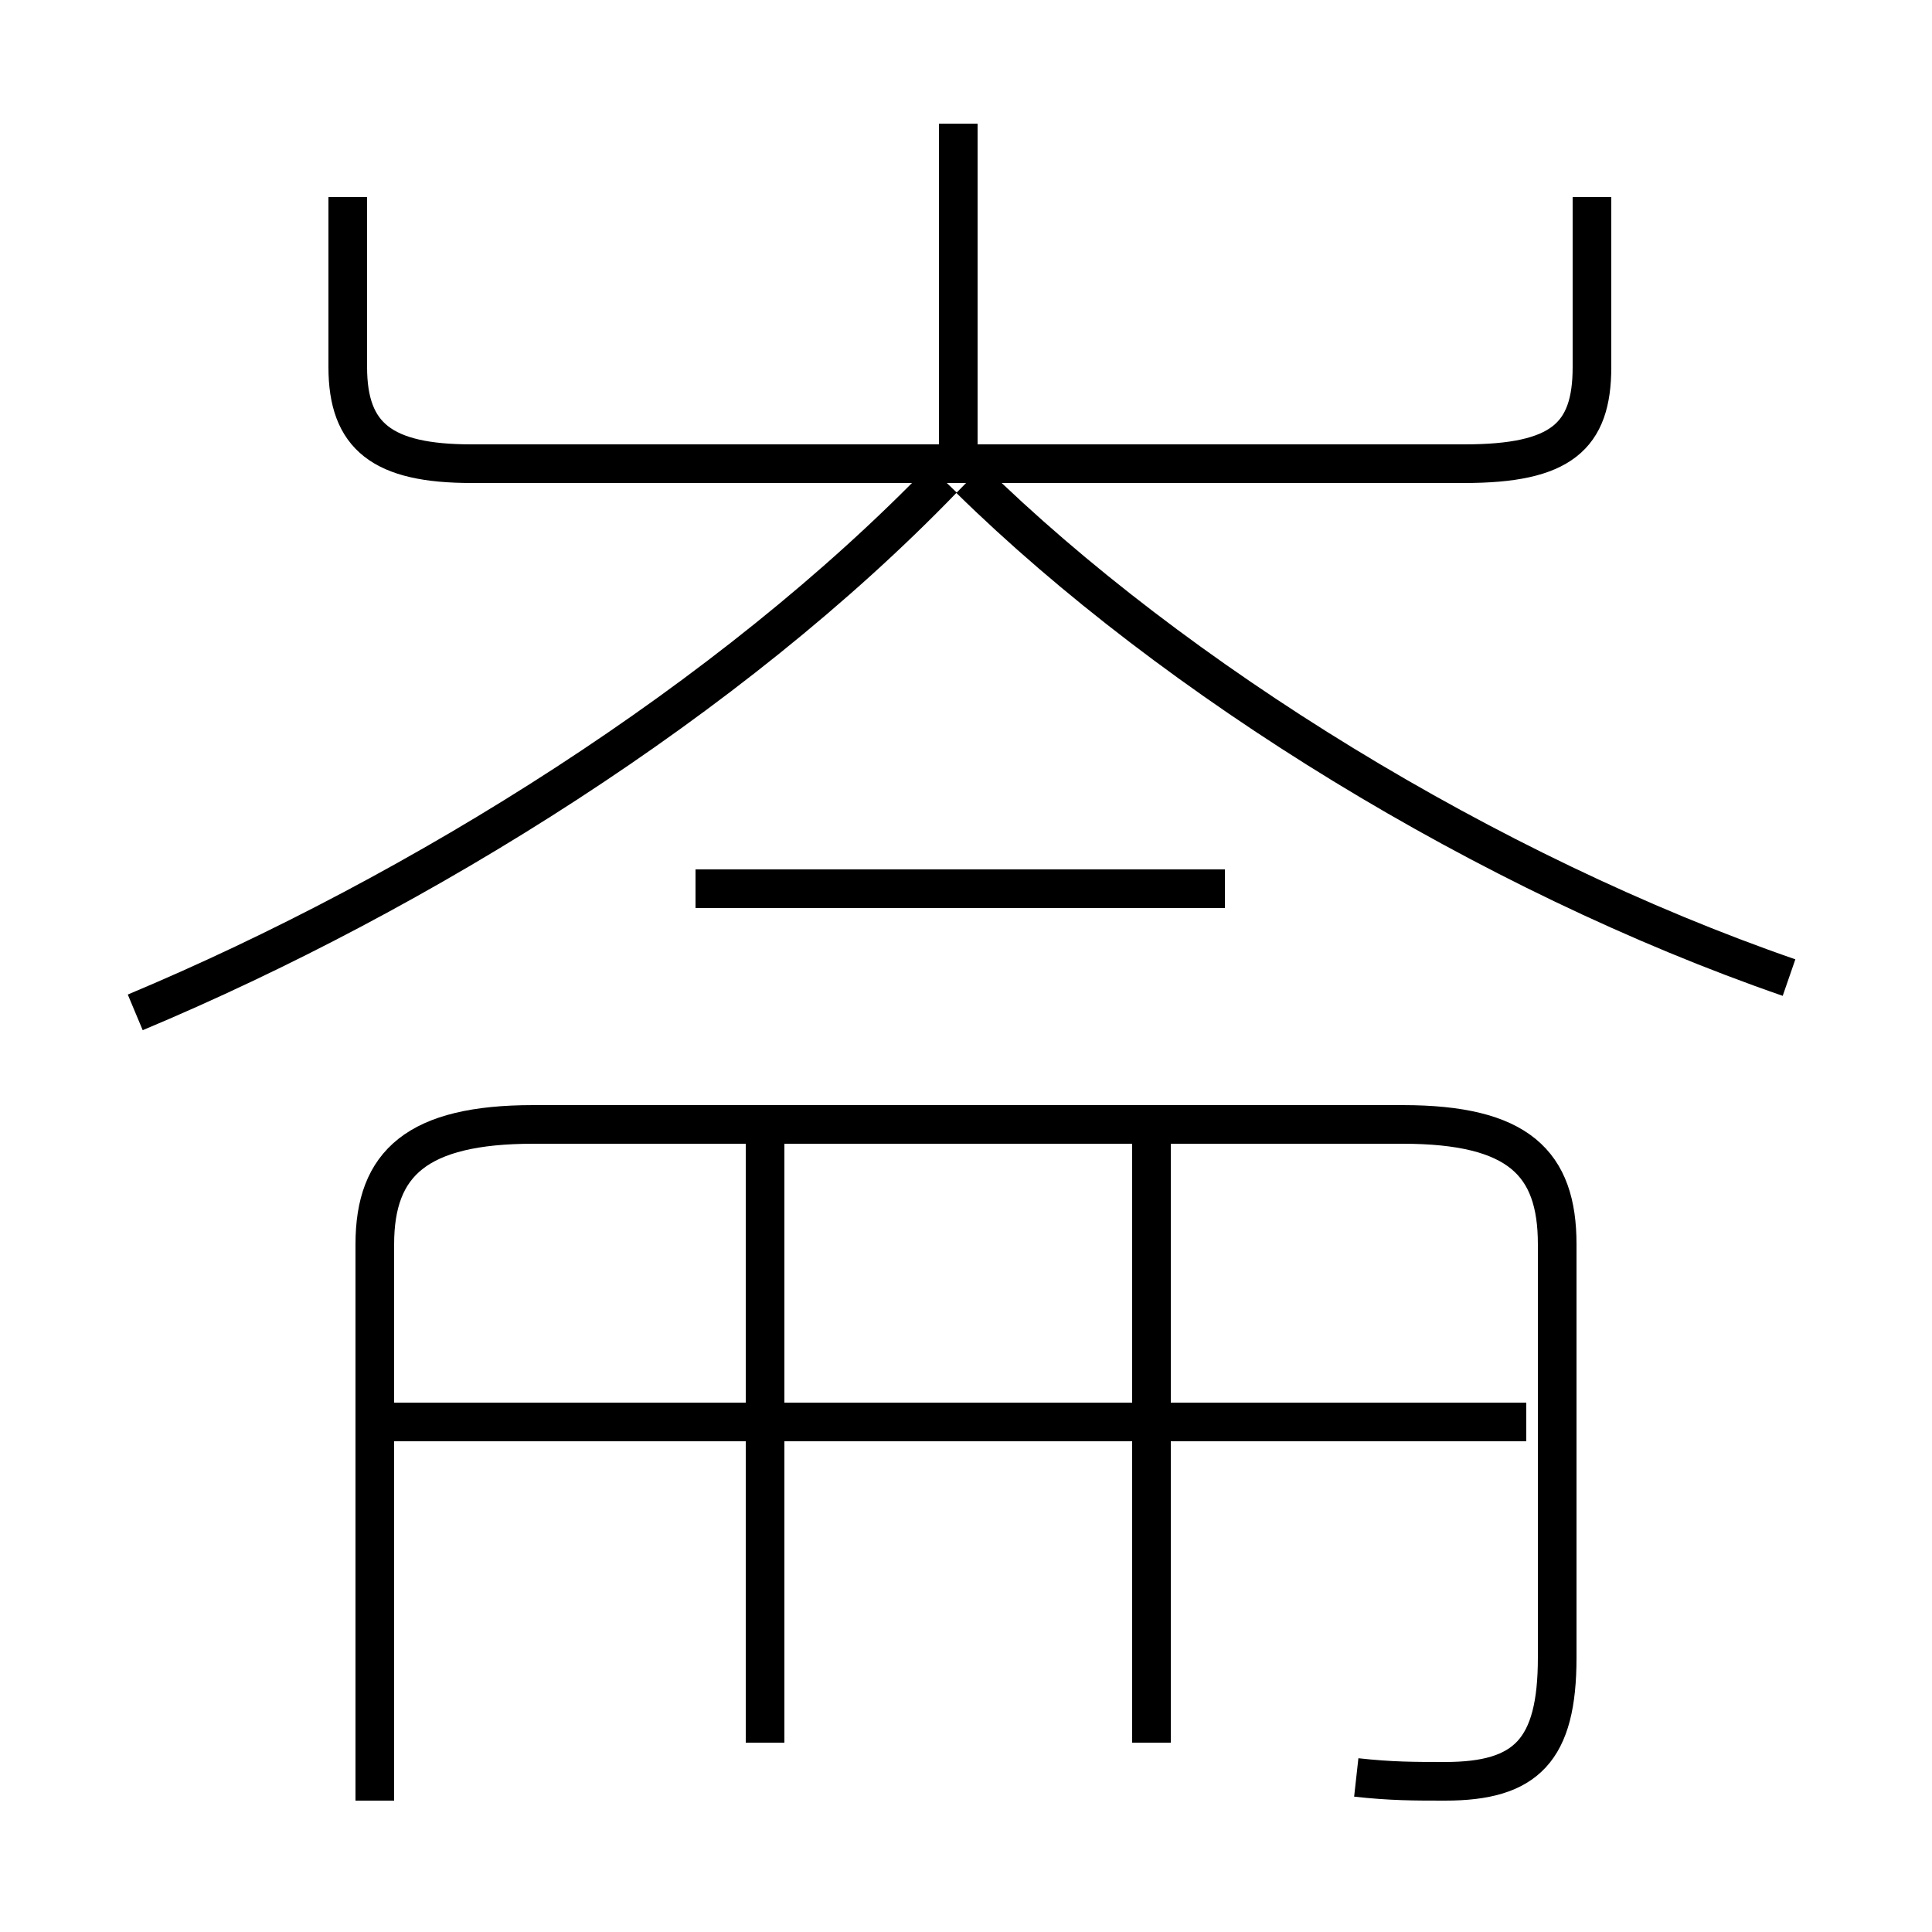 <?xml version='1.0' encoding='utf8'?>
<svg viewBox="0.0 -6.0 50.0 50.0" version="1.1" xmlns="http://www.w3.org/2000/svg">
<rect x="0.0" y="-6.0" width="50.0" height="50.0" fill="#808080" stroke="none"/>
<rect x="-1000" y="-1000" width="2000" height="2000" stroke="white" fill="white"/>
<g style="fill:white;stroke:#000000;  stroke-width:1">
<path d="M 35.1 2.0 C 36.0 2.1 36.6 2.1 37.4 2.1 C 39.5 2.1 40.3 1.3 40.3 -1.1 L 40.3 -11.8 C 40.3 -13.9 39.3 -14.9 36.3 -14.9 L 13.8 -14.9 C 10.8 -14.9 9.7 -13.9 9.7 -11.8 L 9.7 2.6 M 19.8 1.1 L 19.8 -14.7 M 39.5 -7.2 L 10.2 -7.2 M 29.8 1.1 L 29.8 -14.7 M 31.7 -21.0 L 18.0 -21.0 M 3.5 -17.8 C 10.9 -20.9 18.9 -25.9 24.4 -31.6 M 9.0 -38.9 L 9.0 -34.5 C 9.0 -32.7 9.9 -32.0 12.2 -32.0 L 37.9 -32.0 C 40.4 -32.0 41.2 -32.7 41.2 -34.5 L 41.2 -38.9 M 46.3 -18.7 C 38.5 -21.4 30.4 -26.4 25.1 -31.6 M 24.8 -32.2 L 24.8 -40.8" transform="translate(0.0 38.0)" />
</g>
</svg>